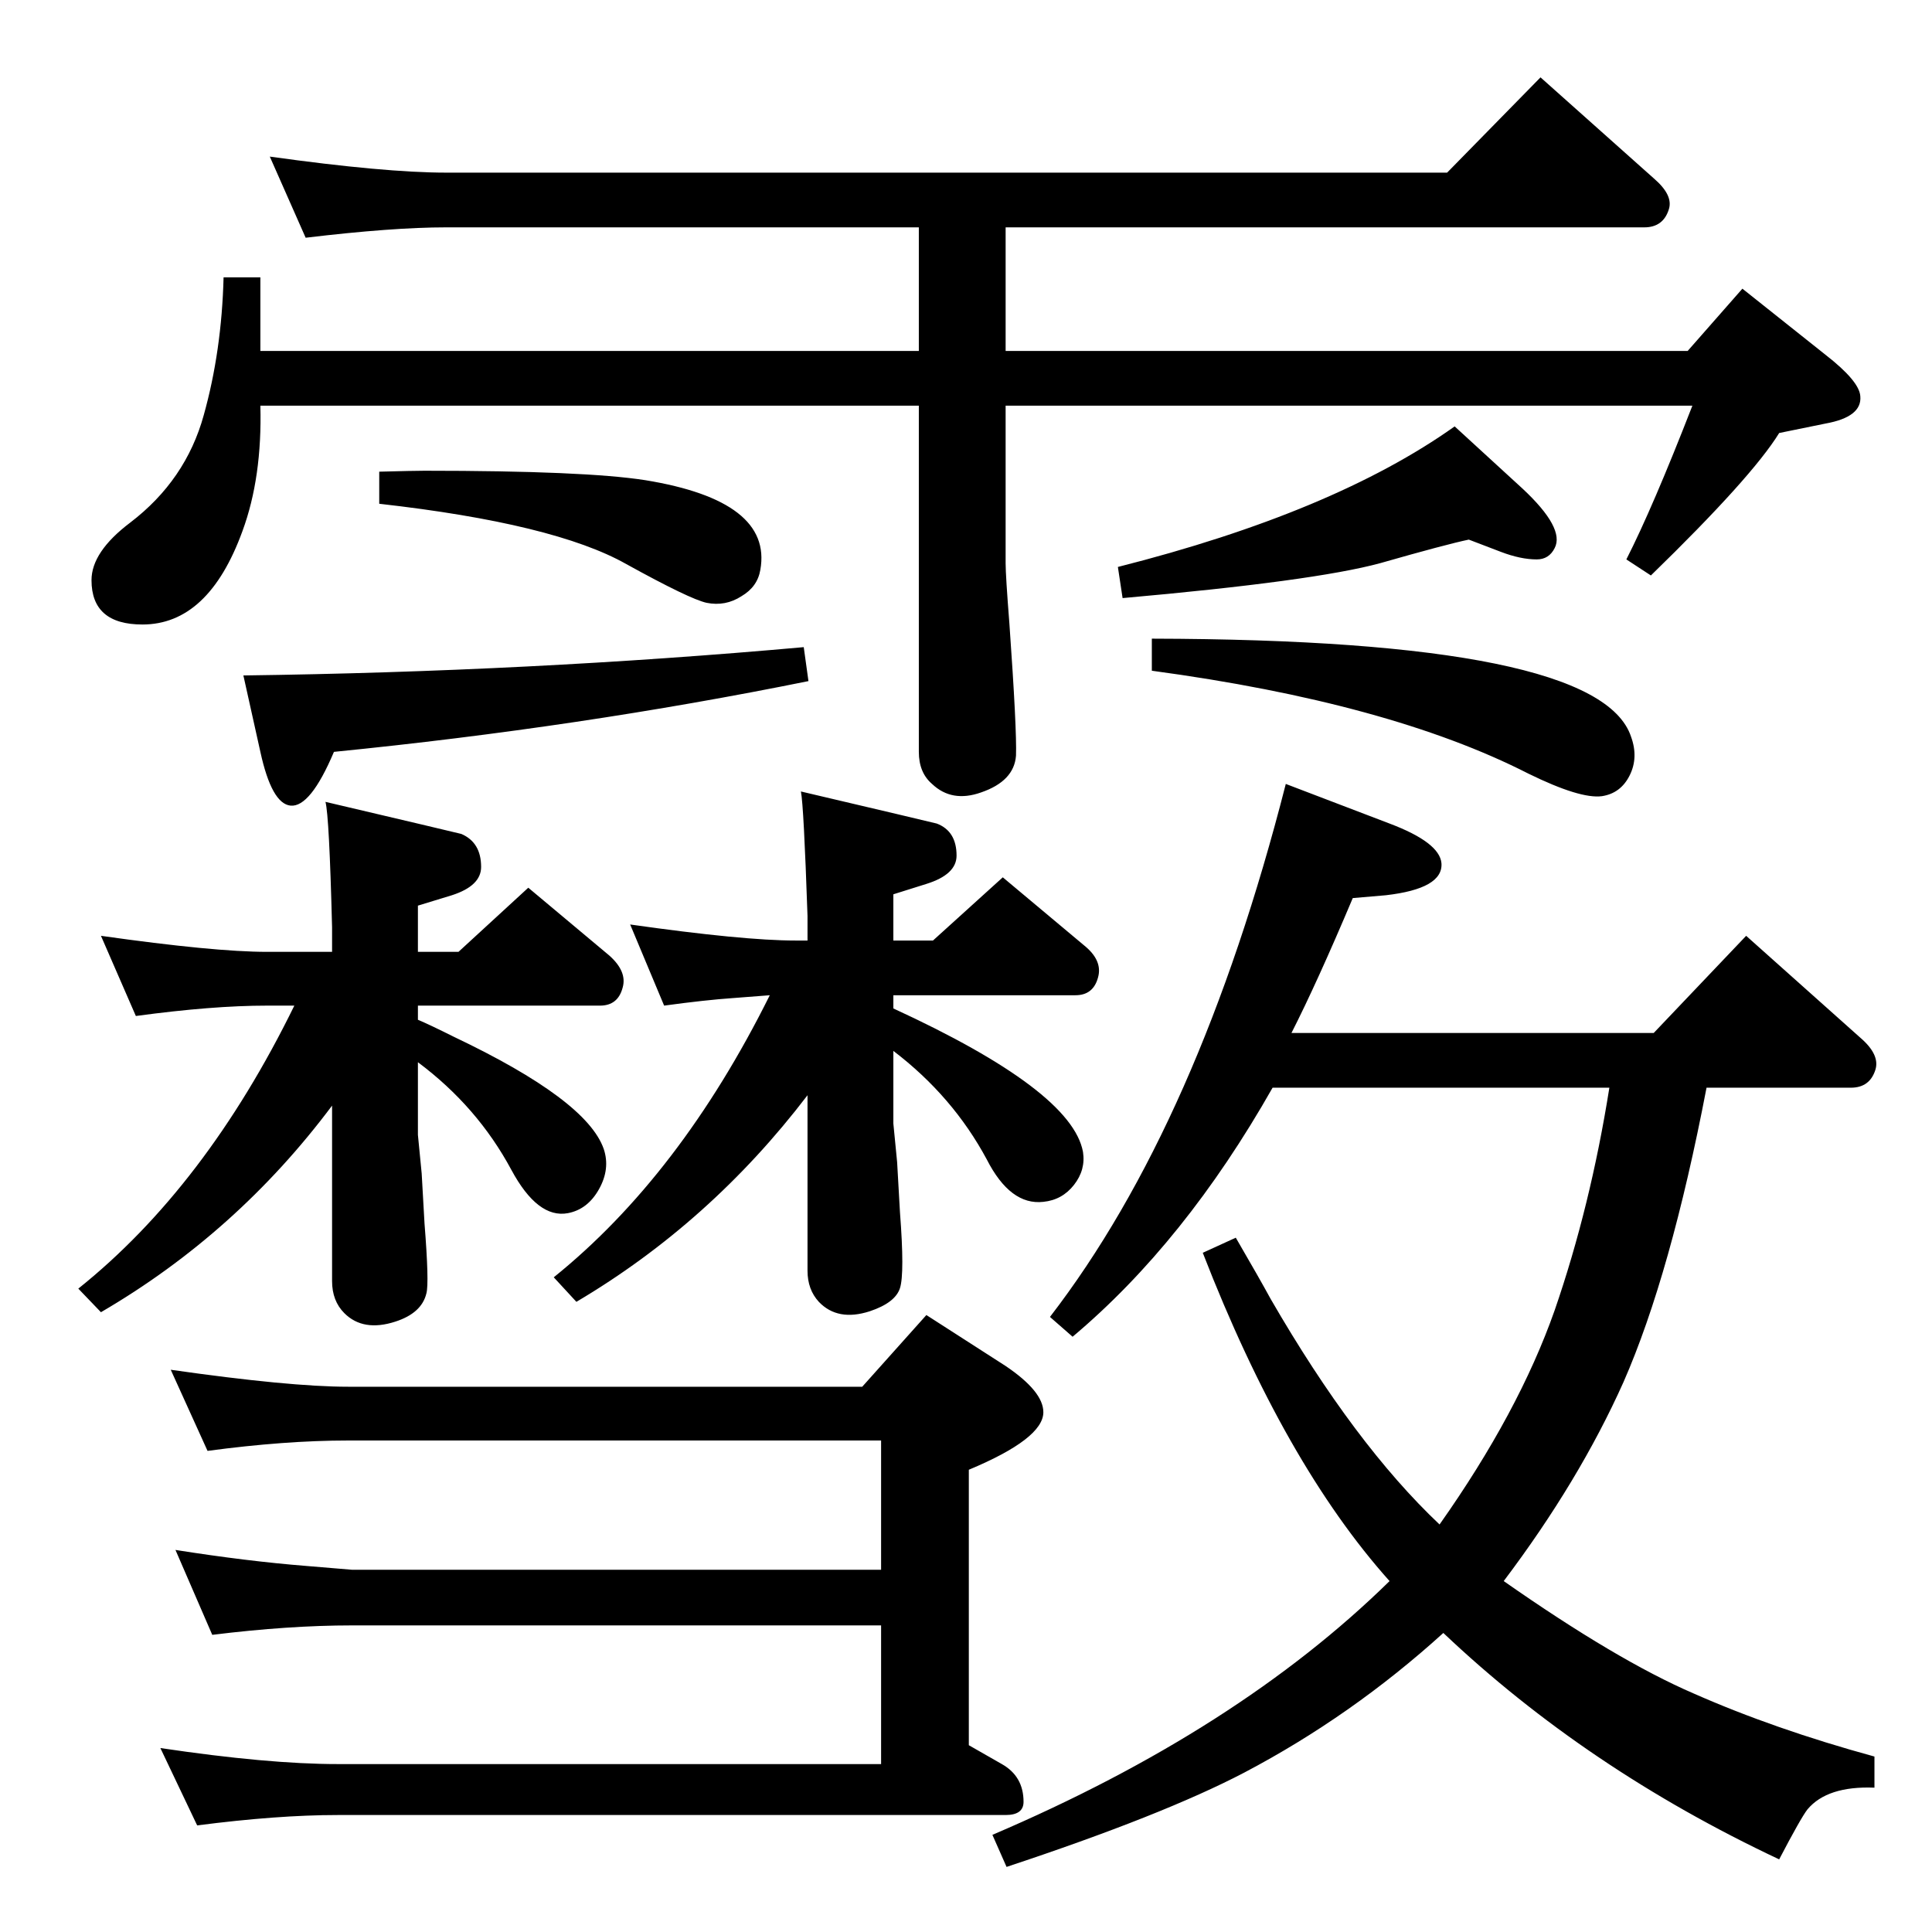 <?xml version="1.0" standalone="no"?>
<!DOCTYPE svg PUBLIC "-//W3C//DTD SVG 1.1//EN" "http://www.w3.org/Graphics/SVG/1.1/DTD/svg11.dtd" >
<svg xmlns="http://www.w3.org/2000/svg" xmlns:xlink="http://www.w3.org/1999/xlink" version="1.1" viewBox="0 0 2048 2048">
  <g transform="matrix(1 0 0 -1 0 2048)">
   <path fill="currentColor"
d="M947 979q189 -87 201 -152q3 -19 -9.5 -35t-32.5 -18q-35 -4 -60 45q-36 67 -99 115v-77l4 -41l3 -53q5 -65 0 -80.5t-32 -24.5q-34 -11 -54 10q-12 13 -12 33v186q-103 -135 -245 -219l-24 26q134 108 229 299l-39 -3q-29 -2 -73 -8l-36 86q120 -17 175 -17h13v26
q-4 117 -7 132l102 -24l42 -10q21 -8 21 -34q0 -20 -32 -30l-35 -11v-49h42l74 67l86 -72q20 -16 15 -34q-5 -19 -24 -19h-193v-14zM443 967q12 -5 38 -18q141 -67 159 -119q7 -21 -5 -42.5t-33 -25.5q-32 -6 -60 46q-36 67 -99 114v-77l4 -41l3 -53q5 -63 2 -74
q-5 -21 -33 -30q-34 -11 -54 9q-13 13 -13 34v186q-101 -135 -245 -219l-24 25q135 108 229 300h-29q-58 0 -139 -11l-37 85q120 -17 176 -17h69v26q-3 118 -7 133l102 -24l42 -10q21 -9 21 -35q0 -20 -31 -30l-36 -11v-49h43l74 68l86 -72q19 -17 14 -34q-5 -19 -24 -19
h-193v-15zM1349 895q-93 -164 -212 -264l-24 21q158 205 250 565l110 -42q53 -20 55 -42q2 -27 -59 -34l-35 -3q-38 -90 -65 -143h384l98 103l121 -108q21 -18 16 -34q-6 -19 -26 -19h-153q-38 -198 -88 -312q-47 -105 -127 -211q120 -84 201 -119q86 -38 192 -67v-33
q-50 2 -71 -23q-7 -9 -30 -53q-204 96 -356 240q-97 -88 -211 -148q-86 -45 -252 -100l-15 34q260 111 421 269q-111 124 -198 348l35 16q25 -43 37 -65q89 -154 179 -239q84 119 122 227q38 110 58 236h-357zM1066 1618v-167q0 -13 4 -64q8 -113 7 -140q-2 -27 -37 -39
q-31 -11 -52 9q-14 12 -14 34v367h-698q2 -76 -19 -133q-36 -99 -106 -99q-54 0 -54 47q0 30 41 61q59 45 78 114q19 68 21 146h39v-78h698v131h-501q-57 0 -149 -11l-38 86q122 -17 187 -17h1061l99 101l120 -107q21 -18 16 -33q-6 -19 -26 -19h-677v-131h723l58 66l88 -70
q36 -28 37 -44q2 -22 -37 -29l-49 -10q-29 -47 -136 -151l-26 17q28 55 70 163h-728zM852 1362l5 -36q-242 -49 -503 -75q-25 -59 -46 -57q-20 2 -32 57l-18 81q304 4 594 30zM402 1548q37 1 48 1q170 0 234 -10q135 -22 122 -95q-3 -18 -20 -28q-17 -11 -37 -7
q-18 4 -85 41q-76 43 -262 64v34zM1542 1596l72 -66q45 -42 34 -63q-6 -12 -19 -12q-17 0 -38 8l-34 13q-24 -5 -94 -25q-70 -19 -273 -37l-5 33q229 58 357 149zM1221 1371q474 -1 508 -104q8 -22 -1.5 -41t-29.5 -22q-23 -3 -78 24q-147 75 -399 109v34zM220 510l-39 86
q126 -18 188 -18h545l68 76l84 -54q40 -27 40 -49q0 -28 -79 -61v-292l35 -20q23 -13 23 -40q0 -14 -19 -14h-708q-64 0 -149 -11l-39 82q114 -17 188 -17h576v147h-561q-67 0 -148 -10l-39 90q76 -12 139 -17l48 -4h561v137h-565q-67 0 -149 -11z" />
  </g>

</svg>
